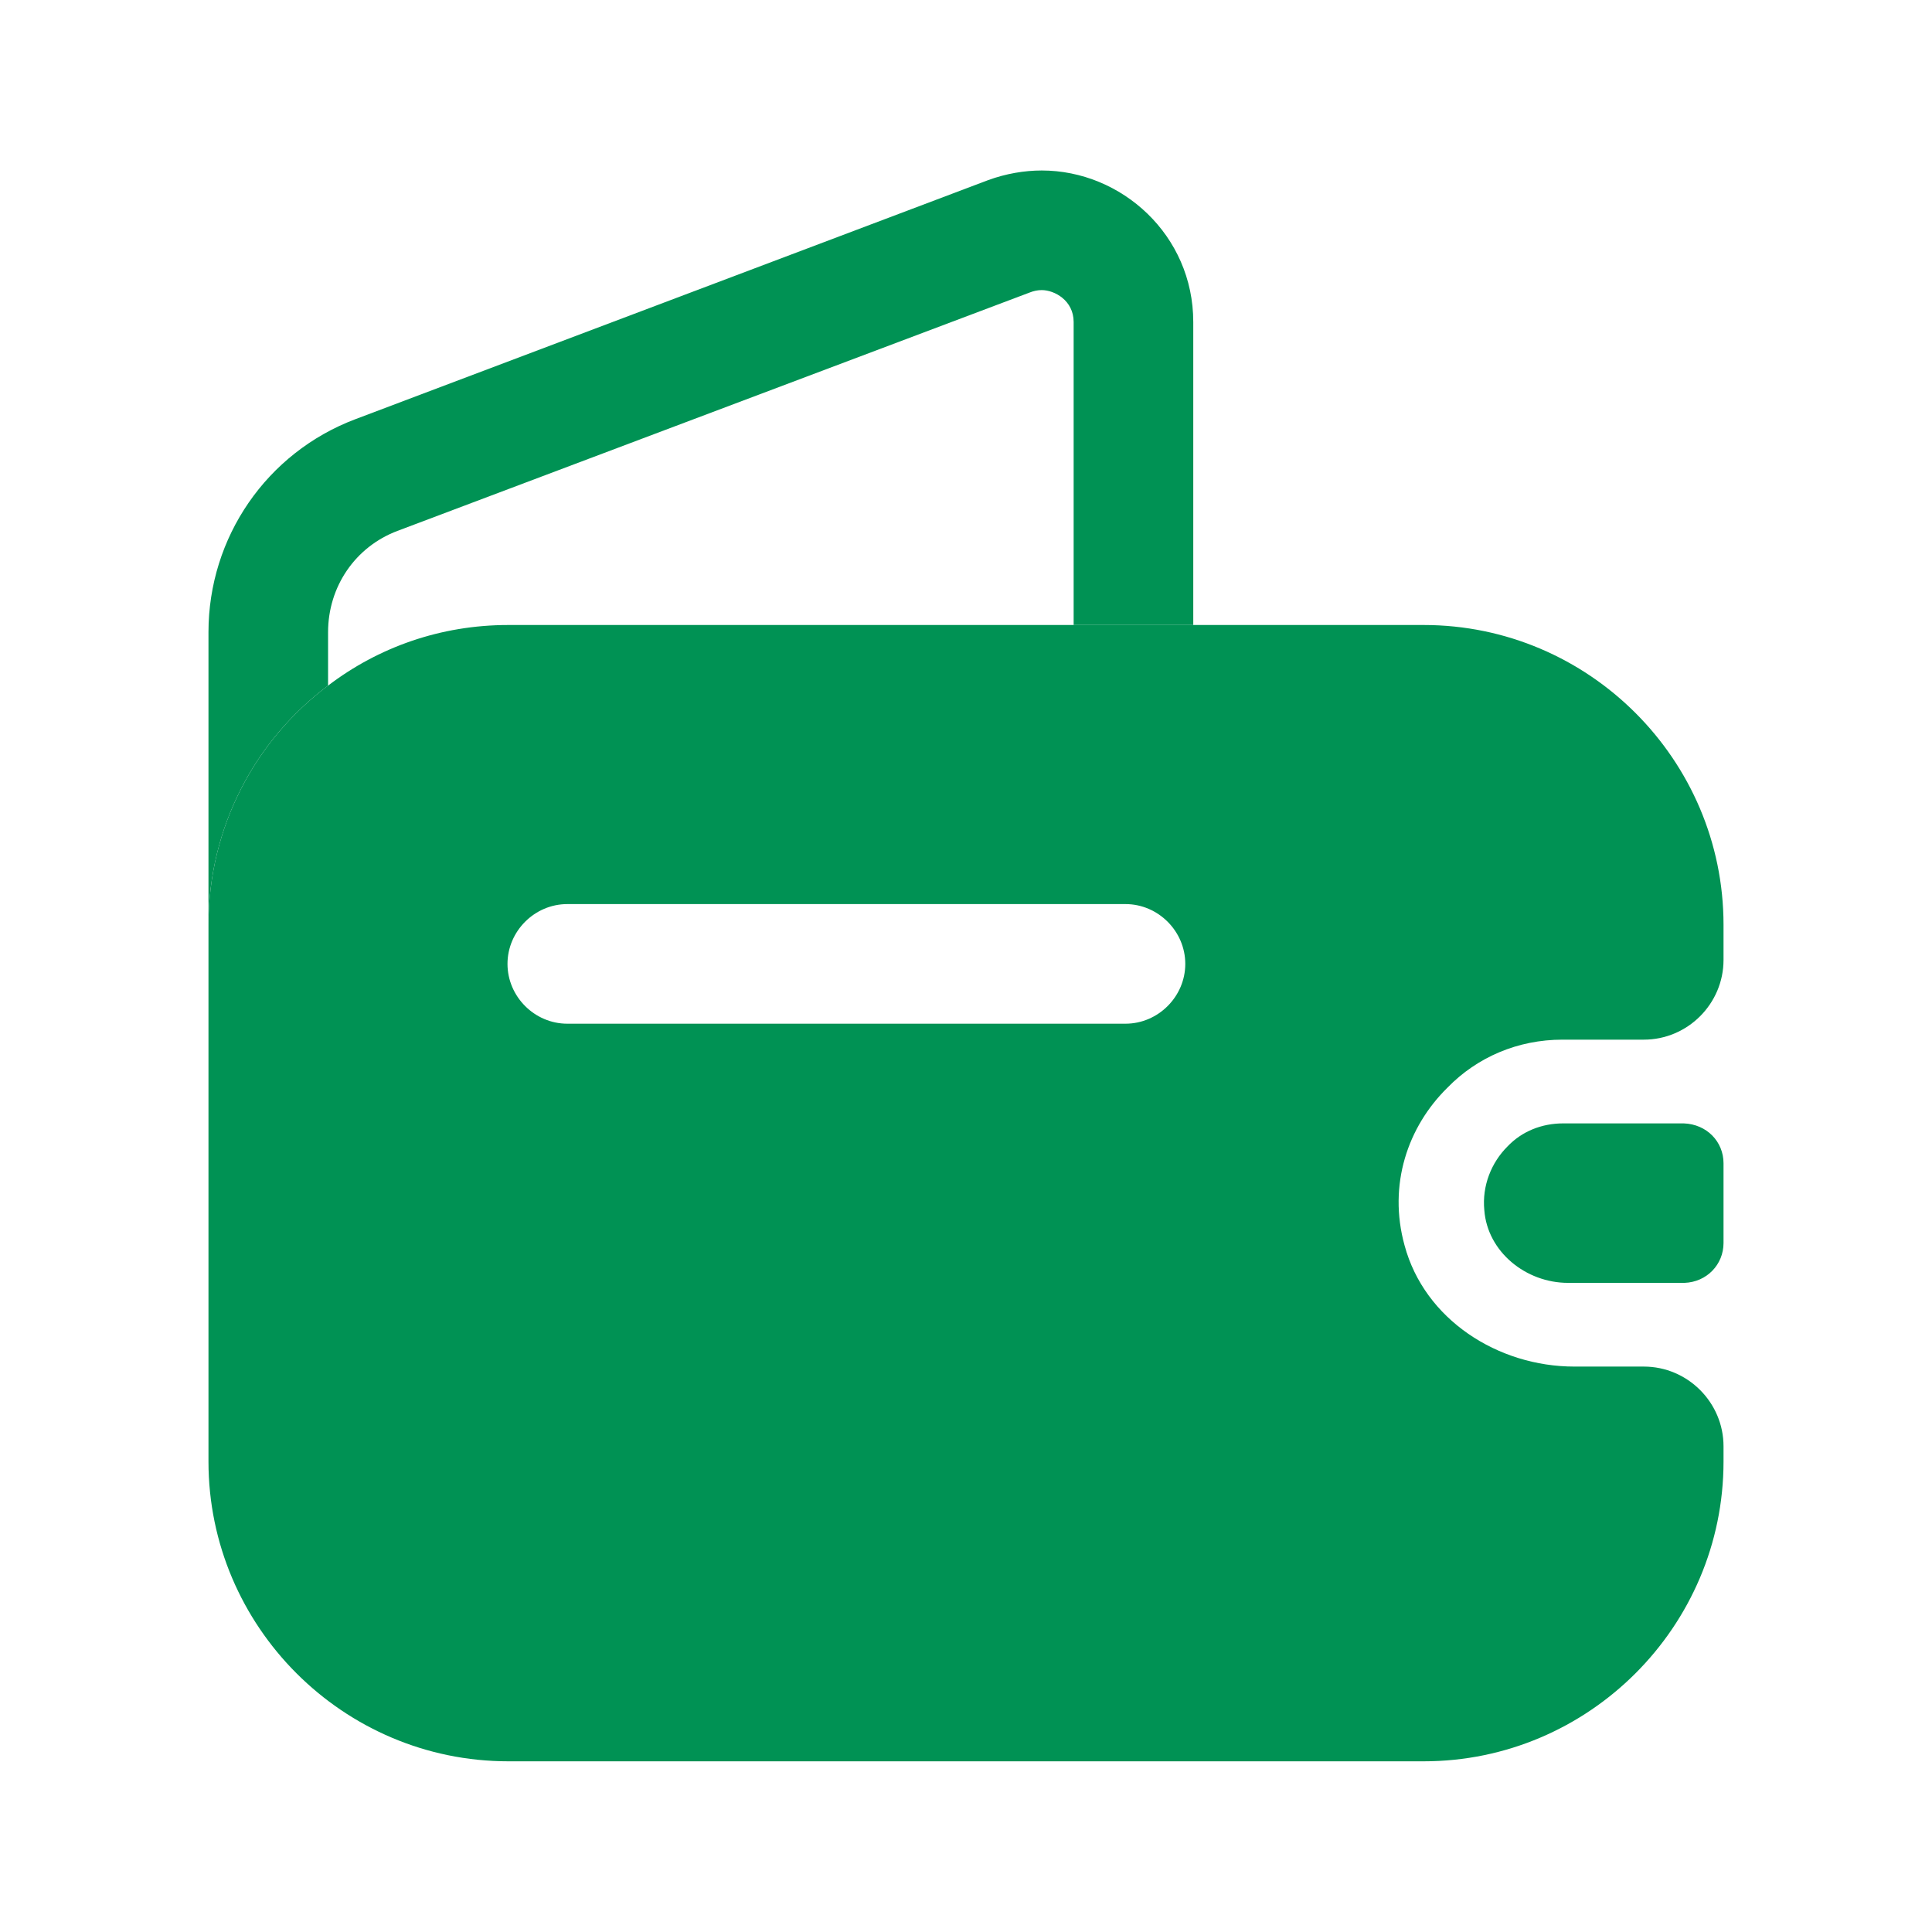 <svg width="106" height="106" viewBox="0 0 106 106" fill="none" xmlns="http://www.w3.org/2000/svg">
<path d="M65.469 17.666V34.291H58.906V17.666C58.906 16.485 57.856 15.916 57.156 15.916C56.938 15.916 56.719 15.96 56.5 16.047L21.806 29.128C19.488 30.003 18 32.191 18 34.685V37.616C14.019 40.591 11.438 45.36 11.438 50.741V34.685C11.438 29.479 14.631 24.841 19.488 23.003L54.225 9.879C55.188 9.529 56.194 9.354 57.156 9.354C61.531 9.354 65.469 12.897 65.469 17.666Z" fill="#009254"/>
<path d="M94.562 63.822V68.197C94.562 69.379 93.644 70.341 92.419 70.385H86.031C83.713 70.385 81.612 68.678 81.438 66.403C81.306 65.047 81.831 63.779 82.706 62.904C83.494 62.072 84.588 61.635 85.769 61.635H92.375C93.644 61.678 94.562 62.641 94.562 63.822Z" fill="#009254"/>
<path d="M85.725 57.041H90.188C92.594 57.041 94.562 55.072 94.562 52.666V50.741C94.562 41.685 87.169 34.291 78.112 34.291H27.887C24.169 34.291 20.756 35.516 18 37.616C14.019 40.591 11.438 45.36 11.438 50.741V80.185C11.438 89.241 18.831 96.635 27.887 96.635H78.112C87.169 96.635 94.562 89.241 94.562 80.185V79.353C94.562 76.947 92.594 74.978 90.188 74.978H86.381C82.181 74.978 78.156 72.397 77.062 68.329C76.144 65.004 77.237 61.81 79.425 59.666C81.044 58.004 83.275 57.041 85.725 57.041ZM61.75 56.166H31.125C29.331 56.166 27.844 54.678 27.844 52.885C27.844 51.091 29.331 49.603 31.125 49.603H61.75C63.544 49.603 65.031 51.091 65.031 52.885C65.031 54.678 63.544 56.166 61.75 56.166Z" fill="#009254"/>
</svg>
